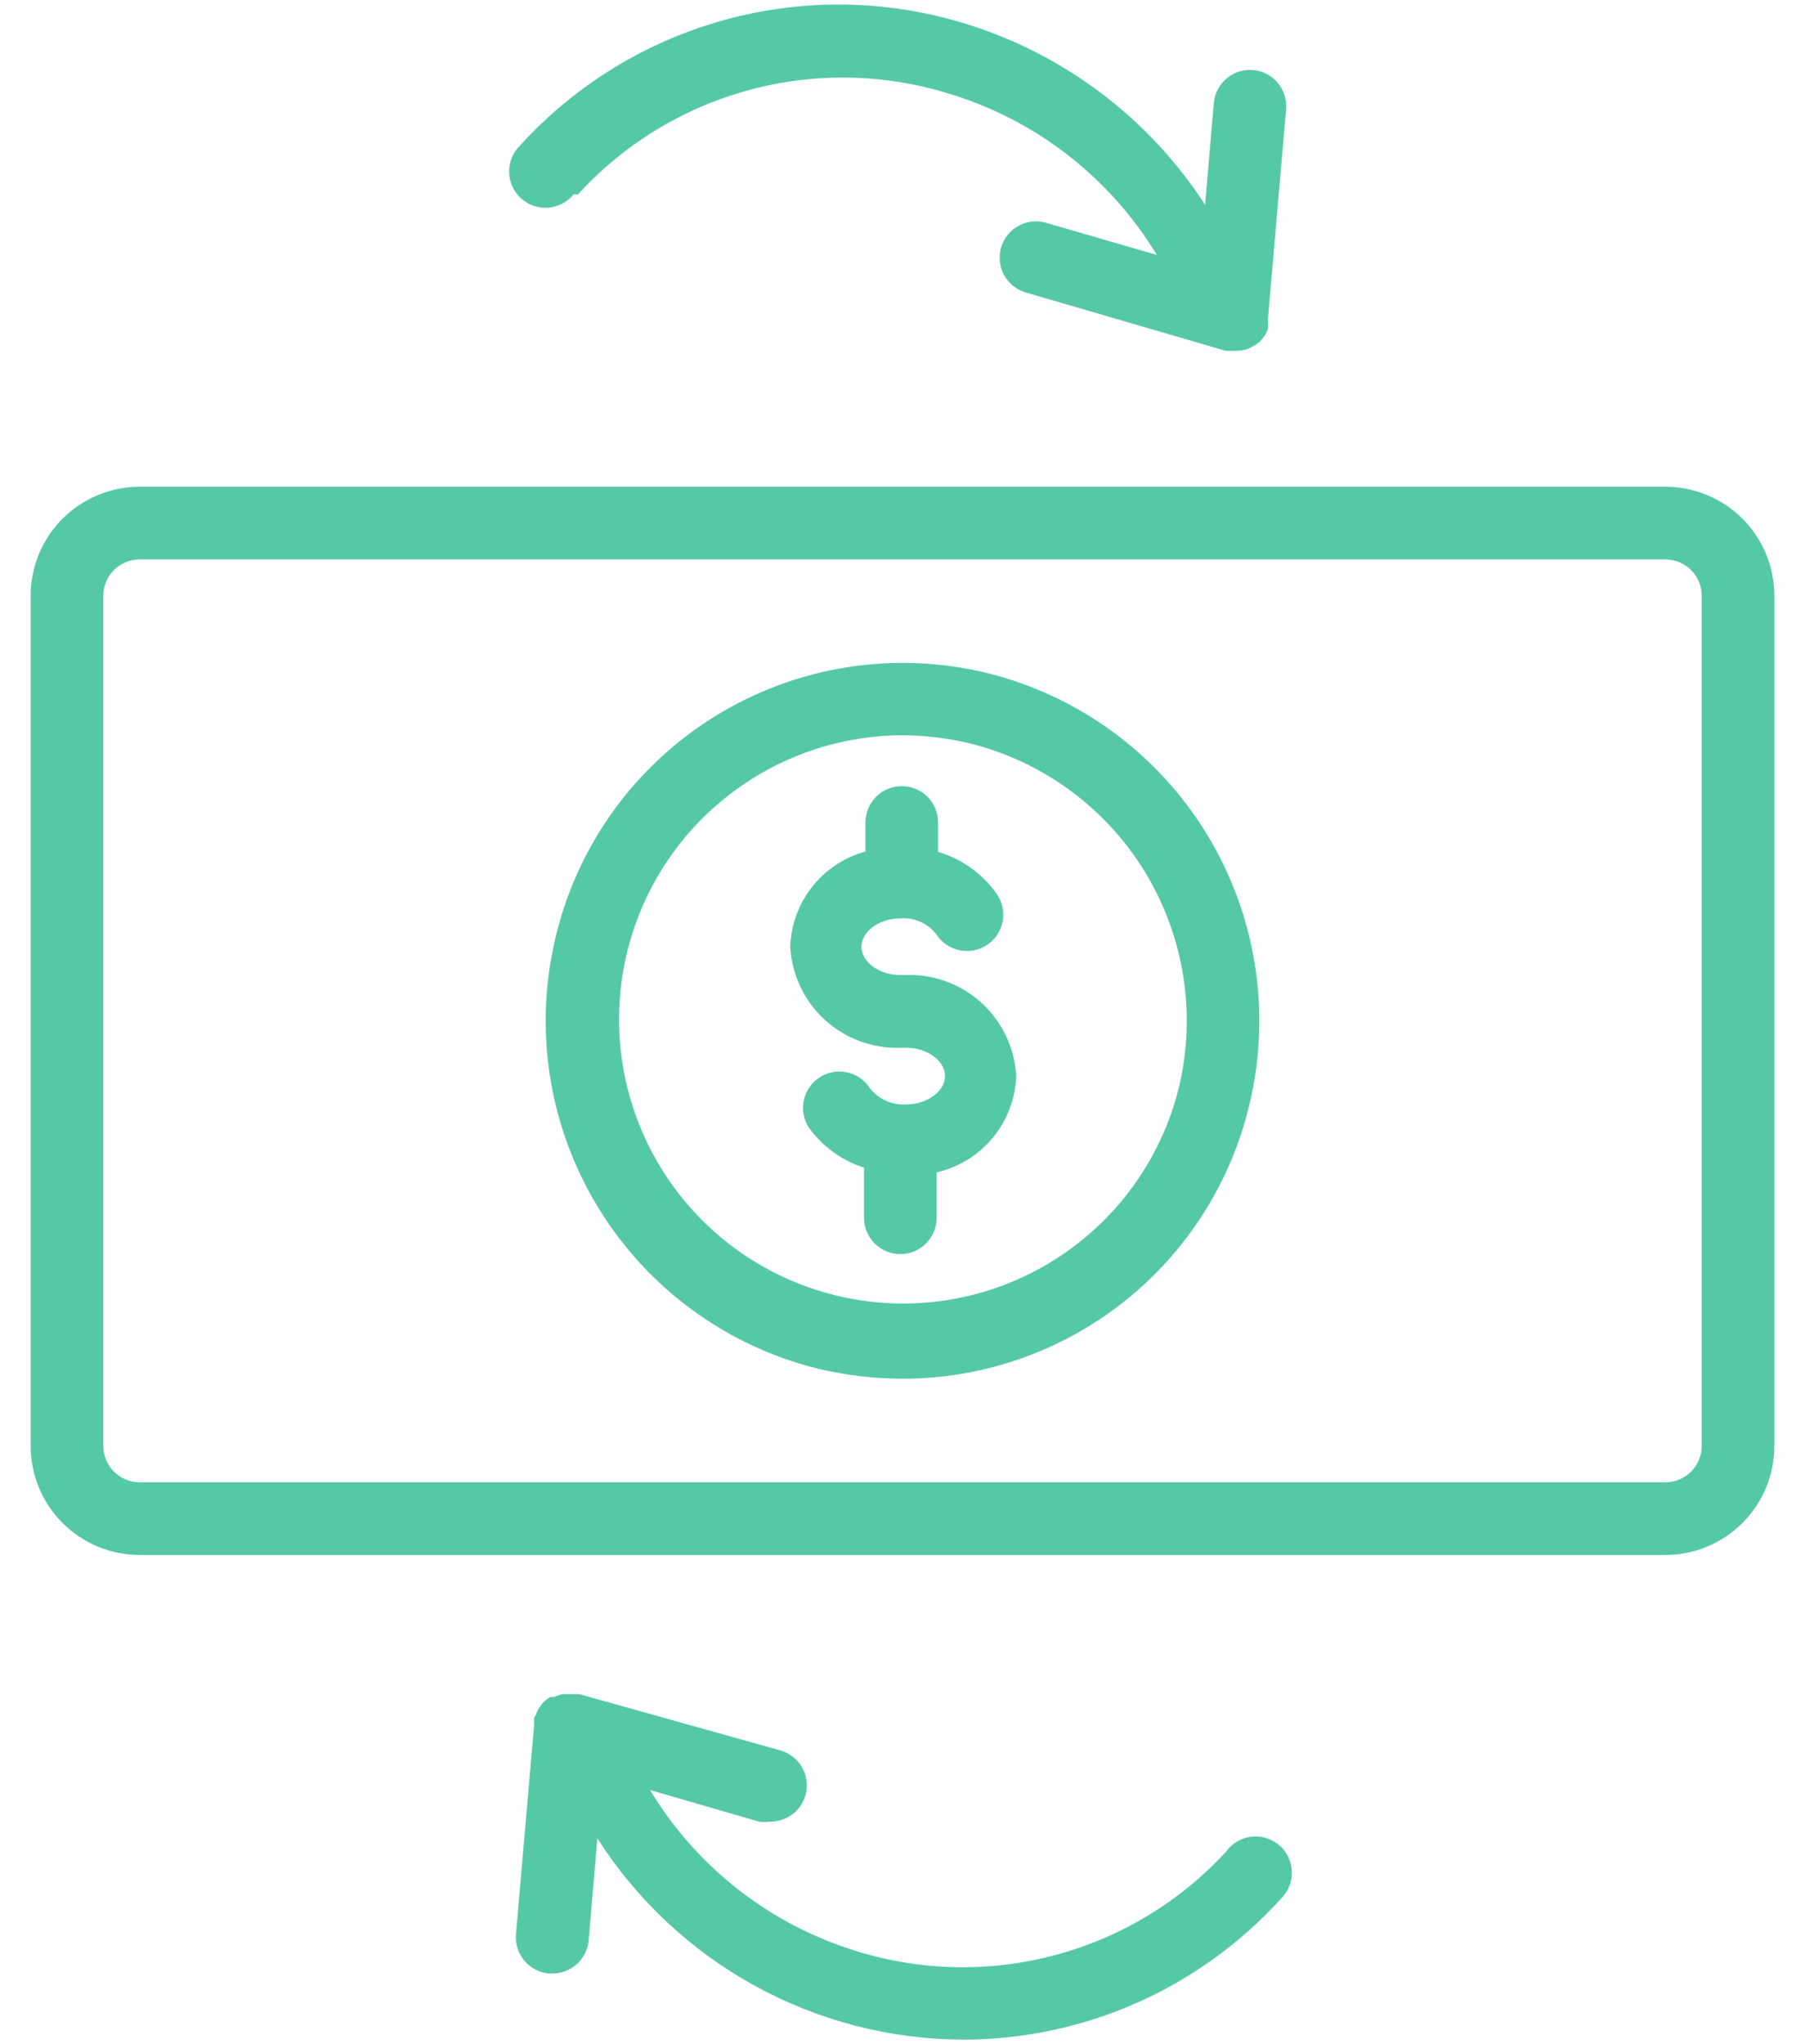 <svg width="53" height="60" viewBox="0 0 53 60" fill="none" xmlns="http://www.w3.org/2000/svg">
<path d="M48.9 14.287H4.1C3.251 14.287 2.437 14.624 1.837 15.224C1.237 15.824 0.9 16.638 0.9 17.486V42.442C0.9 43.291 1.237 44.104 1.837 44.704C2.437 45.304 3.251 45.642 4.1 45.642H48.9C49.749 45.642 50.562 45.304 51.163 44.704C51.763 44.104 52.1 43.291 52.1 42.442V17.486C52.1 16.638 51.763 15.824 51.163 15.224C50.562 14.624 49.749 14.287 48.9 14.287ZM49.967 42.442C49.967 42.725 49.854 42.996 49.654 43.196C49.454 43.396 49.183 43.508 48.9 43.508H4.1C3.817 43.508 3.546 43.396 3.346 43.196C3.146 42.996 3.033 42.725 3.033 42.442V17.486C3.033 17.204 3.146 16.932 3.346 16.732C3.546 16.532 3.817 16.42 4.1 16.42H48.9C49.183 16.42 49.454 16.532 49.654 16.732C49.854 16.932 49.967 17.204 49.967 17.486V42.442Z" fill="#55C9A5"/>
<path d="M26.564 28.62H26.436C25.817 28.62 25.295 28.237 25.295 27.789C25.295 27.341 25.817 26.957 26.436 26.957C26.64 26.941 26.844 26.976 27.031 27.06C27.217 27.144 27.38 27.273 27.503 27.437C27.58 27.554 27.68 27.655 27.797 27.733C27.913 27.812 28.044 27.866 28.182 27.894C28.32 27.922 28.462 27.922 28.599 27.895C28.737 27.868 28.868 27.813 28.985 27.735C29.219 27.579 29.382 27.337 29.438 27.061C29.494 26.785 29.438 26.499 29.284 26.264C28.867 25.657 28.252 25.212 27.545 25.005V24.141C27.545 23.858 27.433 23.587 27.233 23.387C27.033 23.187 26.762 23.075 26.479 23.075C26.196 23.075 25.924 23.187 25.724 23.387C25.524 23.587 25.412 23.858 25.412 24.141V24.994C24.793 25.163 24.245 25.525 23.848 26.028C23.45 26.531 23.225 27.148 23.204 27.789C23.248 28.615 23.617 29.39 24.23 29.945C24.844 30.501 25.652 30.791 26.479 30.753H26.607C27.225 30.753 27.748 31.137 27.748 31.585C27.748 32.033 27.225 32.417 26.607 32.417C26.403 32.43 26.2 32.394 26.014 32.31C25.828 32.226 25.665 32.098 25.54 31.937C25.463 31.819 25.364 31.717 25.248 31.638C25.132 31.558 25.001 31.503 24.863 31.474C24.725 31.445 24.583 31.444 24.445 31.47C24.306 31.497 24.175 31.55 24.057 31.628C23.94 31.706 23.839 31.805 23.761 31.922C23.682 32.038 23.628 32.169 23.6 32.307C23.572 32.445 23.572 32.587 23.599 32.725C23.626 32.862 23.68 32.994 23.759 33.11C24.159 33.659 24.723 34.066 25.369 34.273V35.745C25.369 36.027 25.482 36.299 25.682 36.499C25.882 36.699 26.153 36.811 26.436 36.811C26.719 36.811 26.99 36.699 27.19 36.499C27.39 36.299 27.503 36.027 27.503 35.745V34.411C28.149 34.264 28.729 33.907 29.151 33.395C29.574 32.884 29.815 32.248 29.839 31.585C29.794 30.759 29.425 29.984 28.812 29.428C28.199 28.873 27.391 28.583 26.564 28.62Z" fill="#55C9A5"/>
<path d="M28.953 19.747C27.613 19.425 26.223 19.371 24.862 19.587C23.501 19.803 22.196 20.286 21.022 21.007C19.848 21.728 18.827 22.674 18.019 23.79C17.211 24.906 16.632 26.171 16.313 27.512C15.664 30.217 16.113 33.069 17.563 35.443C19.012 37.818 21.343 39.522 24.047 40.181C24.858 40.372 25.688 40.468 26.521 40.469C28.874 40.465 31.157 39.669 33.002 38.208C34.846 36.747 36.145 34.707 36.687 32.417C37.336 29.712 36.887 26.86 35.437 24.485C33.988 22.111 31.656 20.407 28.953 19.747ZM34.617 31.916C34.243 33.434 33.451 34.816 32.329 35.905C31.207 36.994 29.802 37.745 28.274 38.075C26.746 38.404 25.156 38.297 23.686 37.766C22.215 37.235 20.923 36.302 19.958 35.073C18.992 33.843 18.392 32.368 18.224 30.814C18.057 29.259 18.33 27.69 19.012 26.283C19.694 24.877 20.758 23.69 22.082 22.859C23.406 22.028 24.937 21.585 26.5 21.582C27.161 21.586 27.819 21.665 28.463 21.817C30.614 22.347 32.468 23.706 33.621 25.598C34.774 27.49 35.132 29.761 34.617 31.916Z" fill="#55C9A5"/>
<path d="M16.964 5.713C18.303 4.244 20.03 3.184 21.946 2.656C23.862 2.127 25.888 2.152 27.791 2.727C30.37 3.487 32.573 5.183 33.967 7.483L30.767 6.555C30.63 6.508 30.485 6.489 30.34 6.5C30.196 6.511 30.055 6.551 29.927 6.618C29.798 6.684 29.685 6.777 29.593 6.889C29.501 7.001 29.434 7.131 29.394 7.27C29.354 7.409 29.343 7.555 29.361 7.698C29.379 7.842 29.427 7.98 29.5 8.105C29.574 8.23 29.672 8.338 29.789 8.424C29.906 8.509 30.039 8.57 30.18 8.603L35.993 10.299H36.292C36.416 10.298 36.538 10.277 36.654 10.235C36.689 10.215 36.725 10.197 36.761 10.181C36.833 10.145 36.9 10.102 36.964 10.053C37.001 10.023 37.034 9.987 37.06 9.947C37.099 9.903 37.135 9.857 37.166 9.808L37.23 9.659C37.234 9.627 37.234 9.595 37.23 9.563C37.236 9.531 37.236 9.498 37.23 9.467C37.237 9.431 37.237 9.395 37.23 9.36L37.764 3.206C37.788 2.925 37.699 2.646 37.517 2.43C37.335 2.214 37.075 2.079 36.793 2.055C36.512 2.031 36.233 2.12 36.017 2.302C35.801 2.484 35.666 2.744 35.641 3.025L35.385 6.011C33.725 3.452 31.212 1.563 28.292 0.679C26.006 -0.016 23.57 -0.048 21.266 0.587C18.963 1.221 16.887 2.495 15.278 4.262C15.173 4.363 15.09 4.484 15.033 4.619C14.976 4.753 14.948 4.898 14.949 5.044C14.951 5.19 14.982 5.333 15.042 5.467C15.101 5.6 15.187 5.72 15.294 5.818C15.402 5.917 15.528 5.992 15.666 6.04C15.804 6.088 15.95 6.107 16.096 6.096C16.241 6.085 16.383 6.045 16.512 5.977C16.641 5.909 16.755 5.816 16.846 5.702L16.964 5.713Z" fill="#55C9A5"/>
<path d="M36.036 54.312C34.697 55.781 32.97 56.84 31.053 57.367C29.137 57.894 27.111 57.866 25.209 57.288C22.65 56.52 20.468 54.829 19.087 52.542L22.287 53.469C22.385 53.486 22.486 53.486 22.585 53.469C22.825 53.478 23.06 53.406 23.254 53.265C23.447 53.124 23.587 52.922 23.652 52.691C23.727 52.419 23.692 52.129 23.555 51.883C23.417 51.638 23.187 51.456 22.916 51.379L17.007 49.726H16.804C16.804 49.726 16.729 49.726 16.687 49.726H16.505L16.249 49.812H16.153C16.072 49.863 15.997 49.924 15.929 49.993L15.844 50.11C15.796 50.178 15.76 50.254 15.737 50.334C15.716 50.36 15.698 50.389 15.684 50.419C15.678 50.451 15.678 50.484 15.684 50.515C15.678 50.551 15.678 50.587 15.684 50.622L15.151 56.765C15.137 56.905 15.152 57.046 15.194 57.181C15.236 57.315 15.303 57.44 15.394 57.548C15.484 57.656 15.595 57.745 15.72 57.81C15.844 57.876 15.981 57.915 16.121 57.927H16.217C16.484 57.928 16.742 57.829 16.939 57.65C17.137 57.47 17.26 57.223 17.284 56.957L17.54 53.96C18.693 55.765 20.28 57.251 22.157 58.284C24.034 59.316 26.139 59.861 28.281 59.868C30.037 59.867 31.773 59.5 33.378 58.789C34.984 58.078 36.423 57.04 37.604 55.741C37.709 55.64 37.793 55.519 37.849 55.384C37.906 55.25 37.934 55.105 37.933 54.96C37.931 54.814 37.9 54.67 37.841 54.537C37.781 54.403 37.695 54.284 37.588 54.185C37.48 54.087 37.354 54.011 37.216 53.963C37.078 53.915 36.932 53.896 36.787 53.907C36.641 53.918 36.5 53.959 36.37 54.026C36.241 54.094 36.127 54.188 36.036 54.301V54.312Z" fill="#55C9A5"/>
</svg>
